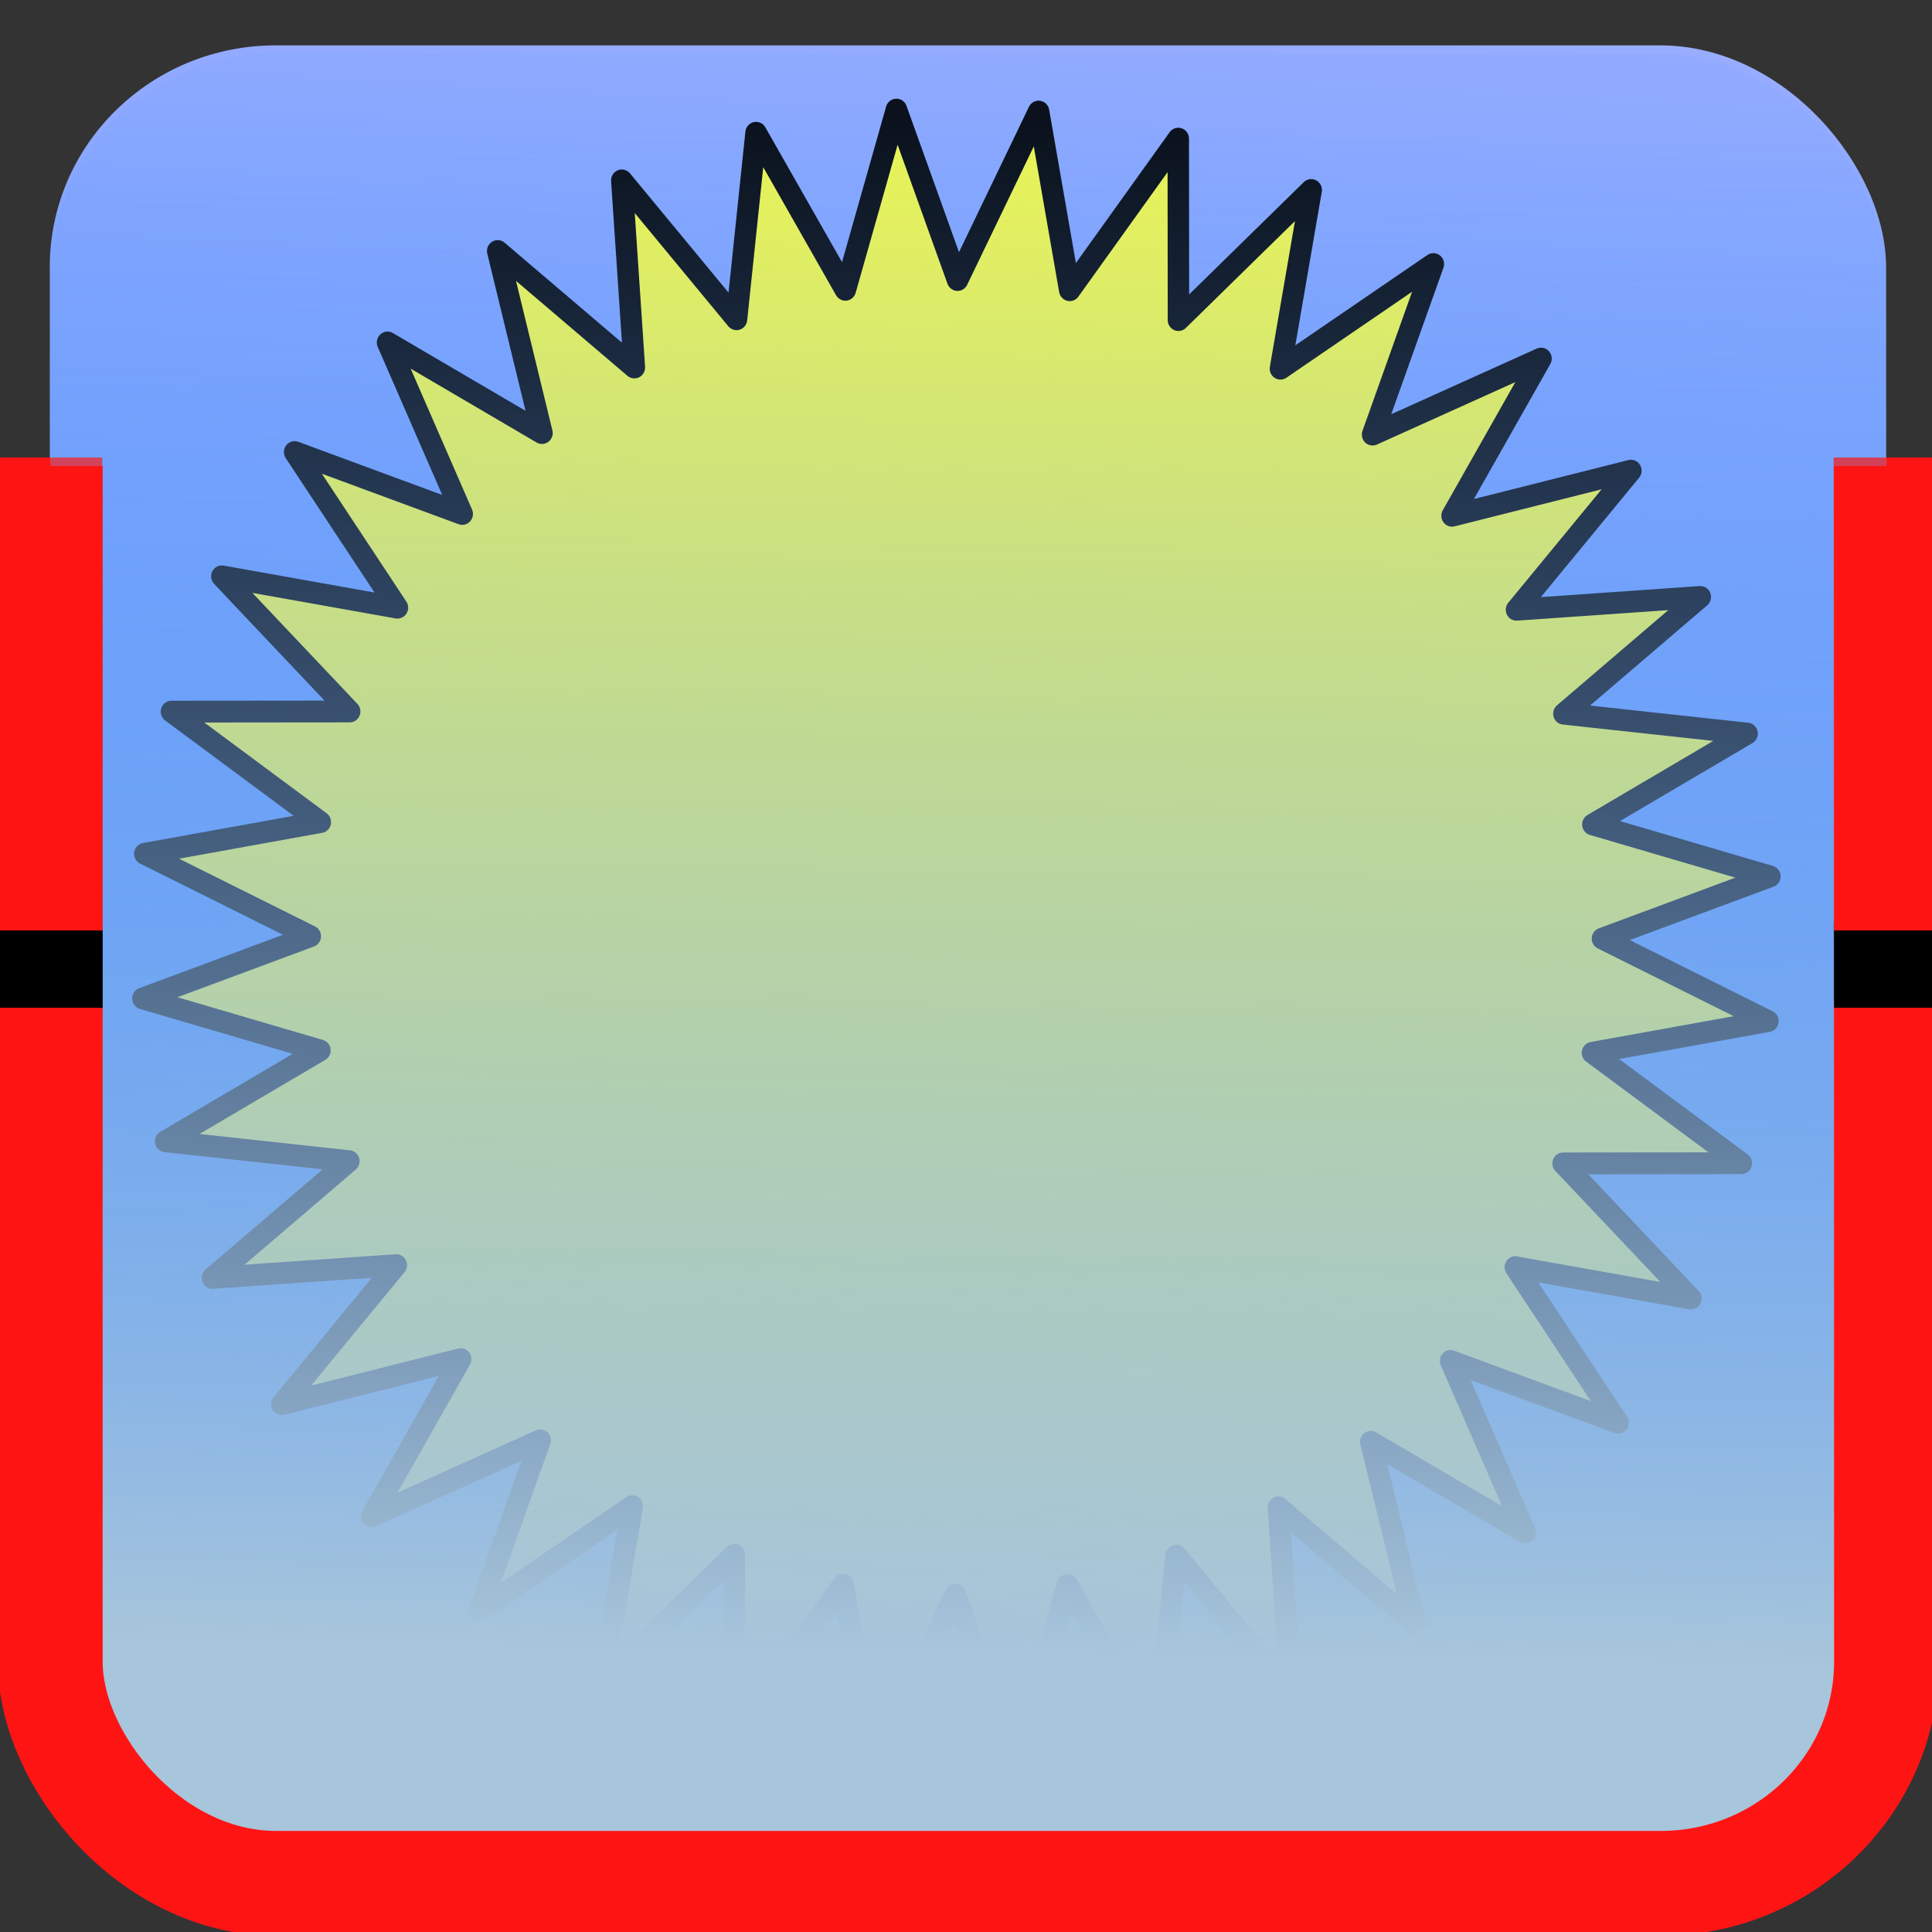 <?xml version="1.0" encoding="UTF-8" standalone="no"?>
<!-- Created with Inkscape (http://www.inkscape.org/) -->
<svg
   xmlns:dc="http://purl.org/dc/elements/1.1/"
   xmlns:cc="http://web.resource.org/cc/"
   xmlns:rdf="http://www.w3.org/1999/02/22-rdf-syntax-ns#"
   xmlns:svg="http://www.w3.org/2000/svg"
   xmlns="http://www.w3.org/2000/svg"
   xmlns:xlink="http://www.w3.org/1999/xlink"
   xmlns:sodipodi="http://sodipodi.sourceforge.net/DTD/sodipodi-0.dtd"
   xmlns:inkscape="http://www.inkscape.org/namespaces/inkscape"
   id="svg2"
   sodipodi:version="0.32"
   inkscape:version="0.45.1"
   width="128"
   height="128"
   version="1.0"
   sodipodi:docbase="/home/leto-ii/Desktop/icairo"
   sodipodi:docname="28.svg"
   inkscape:output_extension="org.inkscape.output.svg.inkscape">
  <rect width="100%" height="100%" fill="#333333" stroke="none"/>
  <defs
     id="defs5">
    <linearGradient
       id="linearGradient5177">
      <stop
         id="stop5179"
         offset="0"
         style="stop-color:#e8da19;stop-opacity:1;" />
      <stop
         id="stop5181"
         offset="1"
         style="stop-color:#fffe7b;stop-opacity:1;" />
    </linearGradient>
    <linearGradient
       id="linearGradient4190">
      <stop
         style="stop-color:#e0e0e0;stop-opacity:0.126;"
         offset="0"
         id="stop4192" />
      <stop
         id="stop4194"
         offset="0.5"
         style="stop-color:#000000;stop-opacity:0.4;" />
      <stop
         style="stop-color:#959899;stop-opacity:1;"
         offset="1"
         id="stop4196" />
    </linearGradient>
    <linearGradient
       id="linearGradient4261">
      <stop
         style="stop-color:#a7c5db;stop-opacity:1"
         offset="0"
         id="stop4263" />
      <stop
         style="stop-color:#5fa0ff;stop-opacity:0.114"
         offset="1"
         id="stop4265" />
    </linearGradient>
    <linearGradient
       id="linearGradient4253">
      <stop
         id="stop4255"
         offset="0"
         style="stop-color:#9eafff;stop-opacity:1;" />
      <stop
         id="stop4257"
         offset="1"
         style="stop-color:#2f82ff;stop-opacity:1;" />
    </linearGradient>
    <linearGradient
       id="linearGradient4217">
      <stop
         id="stop4221"
         offset="0"
         style="stop-color:#ff1414;stop-opacity:1;" />
      <stop
         style="stop-color:#ff1414;stop-opacity:1;"
         offset="0.48"
         id="stop3279" />
      <stop
         id="stop3281"
         offset="0.48"
         style="stop-color:#000000;stop-opacity:1;" />
      <stop
         style="stop-color:#000000;stop-opacity:1;"
         offset="0.52"
         id="stop3283" />
      <stop
         id="stop3285"
         offset="0.52"
         style="stop-color:#ff1414;stop-opacity:1;" />
      <stop
         style="stop-color:#ff1414;stop-opacity:1;"
         offset="0.76"
         id="stop3223" />
      <stop
         id="stop3231"
         offset="0.76"
         style="stop-color:#ffffff;stop-opacity:0;" />
      <stop
         id="stop3225"
         offset="1"
         style="stop-color:#fffbfb;stop-opacity:0;" />
    </linearGradient>
    <linearGradient
       id="linearGradient3134">
      <stop
         style="stop-color:#e7e456;stop-opacity:1;"
         offset="0"
         id="stop3136" />
      <stop
         id="stop3142"
         offset="0.5"
         style="stop-color:#e1e0ad;stop-opacity:1;" />
      <stop
         style="stop-color:#e7e456;stop-opacity:1;"
         offset="1"
         id="stop3138" />
    </linearGradient>
    <linearGradient
       gradientTransform="matrix(0.468,0,0,0.459,0.904,-0.475)"
       gradientUnits="userSpaceOnUse"
       y2="0.017"
       x2="272.767"
       y1="279.474"
       x1="272.767"
       id="linearGradient9330"
       xlink:href="#linearGradient4217"
       inkscape:collect="always" />
    <linearGradient
       gradientTransform="matrix(0.468,0,0,0.459,0.904,-0.475)"
       gradientUnits="userSpaceOnUse"
       y2="206.364"
       x2="161.062"
       y1="-5.898"
       x1="173.356"
       id="linearGradient3210"
       xlink:href="#linearGradient4253"
       inkscape:collect="always" />
    <linearGradient
       id="linearGradient3194">
      <stop
         id="stop3196"
         offset="0"
         style="stop-color:#aaaaaa;stop-opacity:1;" />
      <stop
         style="stop-color:#000000;stop-opacity:0.498;"
         offset="0.5"
         id="stop3202" />
      <stop
         id="stop3198"
         offset="1"
         style="stop-color:#000000;stop-opacity:0;" />
    </linearGradient>
    <linearGradient
       id="linearGradient3204">
      <stop
         id="stop3206"
         offset="0"
         style="stop-color:#e0e0e0;stop-opacity:1;" />
      <stop
         style="stop-color:#000000;stop-opacity:1;"
         offset="0.5"
         id="stop3212" />
      <stop
         id="stop3208"
         offset="1"
         style="stop-color:#959899;stop-opacity:1;" />
    </linearGradient>
    <linearGradient
       id="linearGradient4183">
      <stop
         id="stop4185"
         offset="0"
         style="stop-color:#000000;stop-opacity:1;" />
      <stop
         id="stop4187"
         offset="1"
         style="stop-color:#36d86b;stop-opacity:1;" />
    </linearGradient>
    <linearGradient
       y2="137.237"
       x2="-32.722"
       y1="137.237"
       x1="-302.722"
       gradientUnits="userSpaceOnUse"
       id="linearGradient6199"
       xlink:href="#linearGradient3204"
       inkscape:collect="always" />
    <linearGradient
       id="linearGradient9324">
      <stop
         id="stop9326"
         offset="0"
         style="stop-color:#ffffff;stop-opacity:1;" />
      <stop
         style="stop-color:#ffe339;stop-opacity:1;"
         offset="0.449"
         id="stop9332" />
      <stop
         id="stop10303"
         offset="0.748"
         style="stop-color:#ffbf39;stop-opacity:1;" />
      <stop
         id="stop9328"
         offset="1"
         style="stop-color:#4f2d0e;stop-opacity:1;" />
    </linearGradient>
    <linearGradient
       inkscape:collect="always"
       xlink:href="#linearGradient4261"
       id="linearGradient3217"
       gradientUnits="userSpaceOnUse"
       gradientTransform="matrix(0.468,0,0,0.459,0.934,5.6942541e-2)"
       x1="158.557"
       y1="238.874"
       x2="161.735"
       y2="18.5" />
    <linearGradient
       inkscape:collect="always"
       xlink:href="#linearGradient4217"
       id="linearGradient3219"
       gradientUnits="userSpaceOnUse"
       gradientTransform="matrix(0.468,0,0,0.459,0.934,5.6942541e-2)"
       x1="272.767"
       y1="279.474"
       x2="272.767"
       y2="0.017" />
    <linearGradient
       inkscape:collect="always"
       xlink:href="#linearGradient5177"
       id="linearGradient5175"
       x1="15.454"
       y1="62.698"
       x2="49.247"
       y2="53.263"
       gradientUnits="userSpaceOnUse" />
  </defs>
  <sodipodi:namedview
     inkscape:window-height="731"
     inkscape:window-width="1008"
     inkscape:pageshadow="2"
     inkscape:pageopacity="0.0"
     guidetolerance="10.0"
     gridtolerance="10.0"
     objecttolerance="10.0"
     borderopacity="1.0"
     bordercolor="#666666"
     pagecolor="#ffffff"
     id="base"
     inkscape:zoom="3.1796875"
     inkscape:cx="57.983549"
     inkscape:cy="53.904901"
     inkscape:window-x="71"
     inkscape:window-y="160"
     inkscape:current-layer="svg2" />
  <rect
     ry="14.678"
     rx="14.961"
     y="3.006"
     x="3.299"
     height="121.239"
     width="121.657"
     id="rect2220"
     style="opacity:1;fill:url(#linearGradient3210);fill-opacity:1.0;fill-rule:evenodd;stroke:url(#linearGradient9330);stroke-width:6.946;stroke-linecap:round;stroke-linejoin:round;stroke-miterlimit:4;stroke-dasharray:none;stroke-dashoffset:0.07;stroke-opacity:1" />
  <path
     sodipodi:type="star"
     style="opacity:1;fill:#fcff40;fill-opacity:1;fill-rule:nonzero;stroke:#000000;stroke-width:1;stroke-linecap:round;stroke-linejoin:round;stroke-miterlimit:4;stroke-dasharray:none;stroke-dashoffset:18;stroke-opacity:1"
     id="path3179"
     sodipodi:sides="36"
     sodipodi:cx="25.159704"
     sodipodi:cy="29.562654"
     sodipodi:r1="38.031956"
     sodipodi:r2="30.122398"
     sodipodi:arg1="0.97361967"
     sodipodi:arg2="1.0490096"
     inkscape:flatsided="false"
     inkscape:rounded="0"
     inkscape:randomized="0"
     d="M 46.545,61.012 L 40.174,55.677 L 40.759,64.248 L 35.411,57.887 L 34.499,66.43 L 30.337,59.237 L 27.955,67.492 L 25.105,59.685 L 21.327,67.401 L 19.875,59.218 L 14.814,66.161 L 14.806,57.85 L 8.616,63.808 L 10.051,55.622 L 2.921,60.415 L 5.756,52.603 L -2.099,56.085 L 2.05,48.883 L -6.29,50.948 L -0.954,44.577 L -9.526,45.162 L -3.165,39.814 L -11.708,38.902 L -4.514,34.74 L -12.769,32.358 L -4.963,29.508 L -12.679,25.73 L -4.496,24.278 L -11.438,19.217 L -3.127,19.209 L -9.086,13.019 L -0.9,14.454 L -5.693,7.324 L 2.12,10.159 L -1.362,2.304 L 5.839,6.453 L 3.774,-1.887 L 10.146,3.449 L 9.56,-5.123 L 14.909,1.238 L 15.82,-7.305 L 19.983,-0.112 L 22.364,-8.366 L 25.214,-0.56 L 28.993,-8.276 L 30.444,-0.093 L 35.505,-7.035 L 35.513,1.276 L 41.703,-4.683 L 40.268,3.503 L 47.398,-1.29 L 44.564,6.523 L 52.418,3.041 L 48.27,10.242 L 56.609,8.177 L 51.274,14.549 L 59.845,13.963 L 53.484,19.311 L 62.027,20.223 L 54.834,24.386 L 63.089,26.767 L 55.282,29.617 L 62.998,33.396 L 54.815,34.847 L 61.758,39.908 L 53.447,39.916 L 59.405,46.106 L 51.219,44.671 L 56.012,51.801 L 48.2,48.967 L 51.682,56.821 L 44.48,52.673 L 46.545,61.012 z "
     transform="matrix(1.421,0,0,1.446,27.611,19.36)" />
  <rect
     ry="14.678"
     rx="14.961"
     y="3.538"
     x="3.329"
     height="121.239"
     width="121.657"
     id="rect3215"
     style="opacity:1;fill:url(#linearGradient3217);fill-opacity:1;fill-rule:evenodd;stroke:url(#linearGradient3219);stroke-width:6.946;stroke-linecap:round;stroke-linejoin:round;stroke-miterlimit:4;stroke-dasharray:none;stroke-dashoffset:0.07;stroke-opacity:1" />
</svg>
